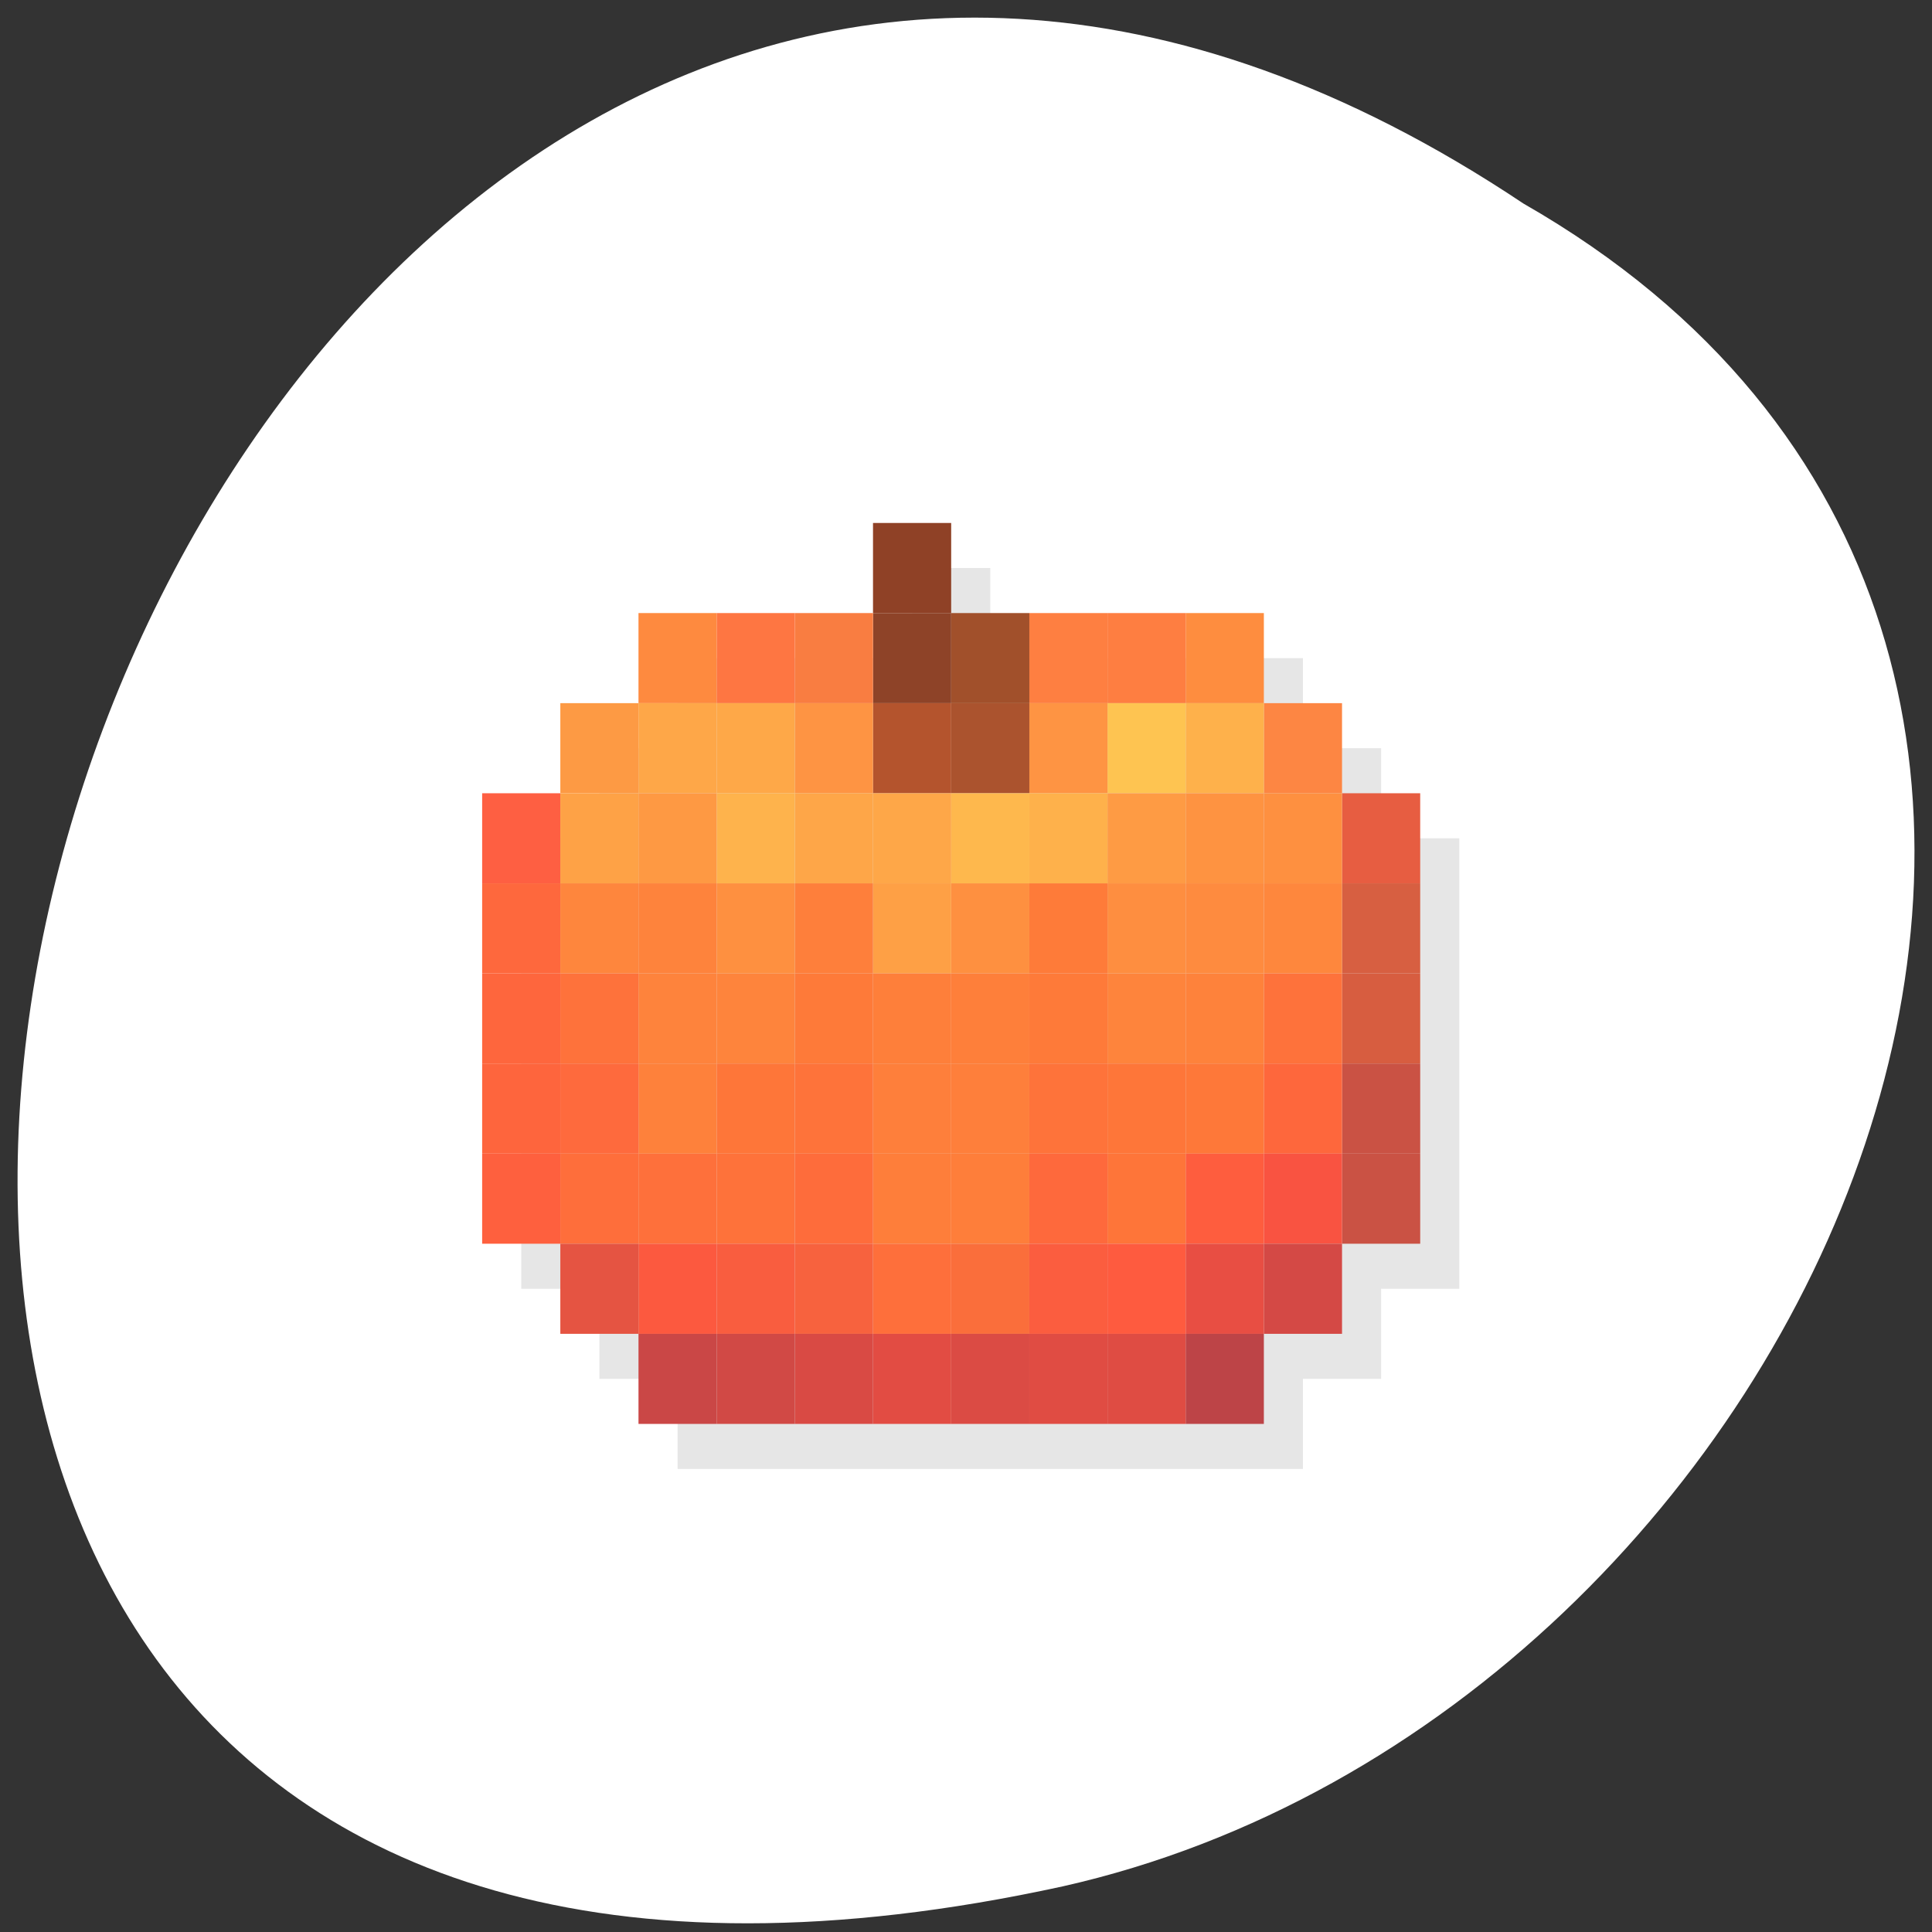 <svg xmlns="http://www.w3.org/2000/svg" viewBox="0 0 256 256"><rect x="0" y="0" width="256" height="256" fill="#333333" stroke="none"/><g transform="translate(0 -796.36)"><path d="m 201.86 823.33 c -188.96 -126.21 -305.35 276.27 -61.07 222.99 100.95 -22.706 162.22 -165.11 61.07 -222.99" style="fill:#fff;color:#000"/><g transform="matrix(5.179 0 0 5.969 1.74 782.09)"><path d="m 23 15 v 2 h -6 v 2 h -2 v 2 h -2 v 10 h 2 v 2 h 2 v 2 h 16 v -2 h 2 v -2 h 2 v -10 h -2 v -2 h -2 v -2 h -8 v -2 h -2 z" style="opacity:0.1"/><g transform="matrix(0.1 0 0 0.1 -13.205 -28.618)"><path d="m 352.05 426.18 h 20 v 20 h -20 z" style="fill:#8f4126"/><path d="m 432.05 446.18 h 20 v 20 h -20 z" style="fill:#fe8d3f"/><path d="m 412.05 446.18 h 20 v 20 h -20 z" style="fill:#fe7e41"/><path d="m 392.05 446.18 h 20 v 20 h -20 z" style="fill:#fe7f41"/><path d="m 372.05 446.18 h 20 v 20 h -20 z" style="fill:#a1502b"/><path d="m 352.05 446.18 h 20 v 20 h -20 z" style="fill:#8e4328"/><path d="m 332.05 446.18 h 20 v 20 h -20 z" style="fill:#f97d41"/><path d="m 312.05 446.18 h 20 v 20 h -20 z" style="fill:#fe7642"/><path d="m 292.05 446.18 h 20 v 20 h -20 z" style="fill:#fe8a3f"/><path d="m 452.05 466.18 h 20 v 20 h -20 z" style="fill:#fd8643"/><path d="m 432.05 466.18 h 20 v 20 h -20 z" style="fill:#feb14b"/><path d="m 412.05 466.18 h 20 v 20 h -20 z" style="fill:#fec451"/><path d="m 392.05 466.18 h 20 v 20 h -20 z" style="fill:#fe9443"/><path d="m 372.05 466.18 h 20 v 20 h -20 z" style="fill:#ab532e"/><path d="m 352.05 466.18 h 20 v 20 h -20 z" style="fill:#b4542d"/><path d="m 332.05 466.18 h 20 v 20 h -20 z" style="fill:#fe9443"/><path d="m 312.05 466.18 h 20 v 20 h -20 z" style="fill:#fea848"/><path d="m 292.05 466.18 h 20 v 20 h -20 z" style="fill:#fea748"/><path d="m 272.05 466.18 h 20 v 20 h -20 z" style="fill:#fd9a44"/><path d="m 472.05 486.18 h 20 v 20 h -20 z" style="fill:#e75d41"/><path d="m 452.05 486.18 h 20 v 20 h -20 z" style="fill:#fe9040"/><path d="m 432.05 486.18 h 20 v 20 h -20 z" style="fill:#fe9341"/><path d="m 412.05 486.18 h 20 v 20 h -20 z" style="fill:#fe9b44"/><path d="m 392.05 486.18 h 20 v 20 h -20 z" style="fill:#feb14b"/><path d="m 372.05 486.18 h 20 v 20 h -20 z" style="fill:#feb84d"/><path d="m 352.05 486.18 h 20 v 20 h -20 z" style="fill:#fea748"/><path d="m 332.05 486.18 h 20 v 20 h -20 z" style="fill:#fea648"/><path d="m 312.05 486.18 h 20 v 20 h -20 z" style="fill:#feb34c"/><path d="m 292.05 486.18 h 20 v 20 h -20 z" style="fill:#fe9943"/><path d="m 272.05 486.18 h 20 v 20 h -20 z" style="fill:#fea246"/><path d="m 252.05 486.18 h 20 v 20 h -20 z" style="fill:#fe5f42"/><path d="m 472.05 506.18 h 20 v 20 h -20 z" style="fill:#d75f41"/><path d="m 452.05 506.18 h 20 v 20 h -20 z" style="fill:#fe873d"/><path d="m 432.05 506.18 h 20 v 20 h -20 z" style="fill:#fe8b3f"/><path d="m 412.05 506.18 h 20 v 20 h -20 z" style="fill:#fe8e40"/><path d="m 392.05 506.18 h 20 v 20 h -20 z" style="fill:#fe7b39"/><path d="m 372.05 506.18 h 20 v 20 h -20 z" style="fill:#fe9040"/><path d="m 352.05 506.18 h 20 v 20 h -20 z" style="fill:#fea045"/><path d="m 332.05 506.18 h 20 v 20 h -20 z" style="fill:#fe7f3b"/><path d="m 312.05 506.18 h 20 v 20 h -20 z" style="fill:#fe9040"/><path d="m 292.05 506.18 h 20 v 20 h -20 z" style="fill:#fe833c"/><path d="m 272.05 506.18 h 20 v 20 h -20 z" style="fill:#fe863d"/><path d="m 252.05 506.18 h 20 v 20 h -20 z" style="fill:#fe683d"/><path d="m 472.05 526.18 h 20 v 20 h -20 z" style="fill:#d75d40"/><path d="m 452.05 526.18 h 20 v 20 h -20 z" style="fill:#fe723b"/><path d="m 432.05 526.18 h 20 v 20 h -20 z" style="fill:#fe823b"/><path d="m 412.05 526.18 h 20 v 20 h -20 z" style="fill:#fe843c"/><path d="m 392.05 526.18 h 20 v 20 h -20 z" style="fill:#fe7a39"/><g style="fill:#fe7f3a"><path d="m 372.05 526.18 h 20 v 20 h -20 z"/><path d="m 352.05 526.18 h 20 v 20 h -20 z"/></g><path d="m 332.05 526.18 h 20 v 20 h -20 z" style="fill:#fe7a39"/><path d="m 312.05 526.18 h 20 v 20 h -20 z" style="fill:#fe843c"/><path d="m 292.05 526.18 h 20 v 20 h -20 z" style="fill:#fe833c"/><path d="m 272.05 526.18 h 20 v 20 h -20 z" style="fill:#fe723b"/><path d="m 252.05 526.18 h 20 v 20 h -20 z" style="fill:#fe663d"/><path d="m 472.05 546.18 h 20 v 20 h -20 z" style="fill:#ca5244"/><path d="m 452.05 546.18 h 20 v 20 h -20 z" style="fill:#fe673c"/><path d="m 432.05 546.18 h 20 v 20 h -20 z" style="fill:#fe7839"/><path d="m 412.05 546.18 h 20 v 20 h -20 z" style="fill:#fe7639"/><path d="m 392.05 546.18 h 20 v 20 h -20 z" style="fill:#fe733a"/><g style="fill:#fe7f3b"><path d="m 372.05 546.18 h 20 v 20 h -20 z"/><path d="m 352.05 546.18 h 20 v 20 h -20 z"/></g><path d="m 332.05 546.18 h 20 v 20 h -20 z" style="fill:#fe733a"/><path d="m 312.05 546.18 h 20 v 20 h -20 z" style="fill:#fe7639"/><path d="m 292.05 546.18 h 20 v 20 h -20 z" style="fill:#fe813b"/><path d="m 272.05 546.18 h 20 v 20 h -20 z" style="fill:#fe6a3d"/><path d="m 252.05 546.18 h 20 v 20 h -20 z" style="fill:#fe653d"/><path d="m 472.05 566.18 h 20 v 20 h -20 z" style="fill:#ca5244"/><path d="m 452.05 566.18 h 20 v 20 h -20 z" style="fill:#f95341"/><path d="m 432.05 566.18 h 20 v 20 h -20 z" style="fill:#fe5d3e"/><path d="m 412.05 566.18 h 20 v 20 h -20 z" style="fill:#fe7539"/><path d="m 392.05 566.18 h 20 v 20 h -20 z" style="fill:#fe693c"/><g style="fill:#fe7e3a"><path d="m 372.05 566.18 h 20 v 20 h -20 z"/><path d="m 352.05 566.18 h 20 v 20 h -20 z"/></g><path d="m 332.05 566.18 h 20 v 20 h -20 z" style="fill:#fe6c3b"/><path d="m 312.05 566.18 h 20 v 20 h -20 z" style="fill:#fe723a"/><path d="m 292.05 566.18 h 20 v 20 h -20 z" style="fill:#fe703b"/><path d="m 272.05 566.18 h 20 v 20 h -20 z" style="fill:#fe6e3b"/><path d="m 252.05 566.18 h 20 v 20 h -20 z" style="fill:#fe603e"/><path d="m 452.05 586.18 h 20 v 20 h -20 z" style="fill:#d44945"/><path d="m 432.05 586.18 h 20 v 20 h -20 z" style="fill:#e84e43"/><path d="m 412.05 586.18 h 20 v 20 h -20 z" style="fill:#fe5b3f"/><path d="m 392.05 586.18 h 20 v 20 h -20 z" style="fill:#fb5d3f"/><path d="m 372.05 586.18 h 20 v 20 h -20 z" style="fill:#fa6e3b"/><path d="m 352.05 586.18 h 20 v 20 h -20 z" style="fill:#fe6f3b"/><path d="m 332.05 586.18 h 20 v 20 h -20 z" style="fill:#f7623e"/><path d="m 312.05 586.18 h 20 v 20 h -20 z" style="fill:#f95d3f"/><path d="m 292.05 586.18 h 20 v 20 h -20 z" style="fill:#fc593f"/><path d="m 272.05 586.18 h 20 v 20 h -20 z" style="fill:#e55442"/><path d="m 432.05 606.18 h 20 v 20 h -20 z" style="fill:#bd4447"/><path d="m 412.05 606.18 h 20 v 20 h -20 z" style="fill:#df4c43"/><path d="m 392.05 606.18 h 20 v 20 h -20 z" style="fill:#e04c43"/><path d="m 372.05 606.18 h 20 v 20 h -20 z" style="fill:#db4b44"/><path d="m 352.05 606.18 h 20 v 20 h -20 z" style="fill:#e24c43"/><path d="m 332.05 606.18 h 20 v 20 h -20 z" style="fill:#d94a44"/><path d="m 312.05 606.18 h 20 v 20 h -20 z" style="fill:#d14945"/><path d="m 292.05 606.18 h 20 v 20 h -20 z" style="fill:#ca4746"/></g></g></g></svg>